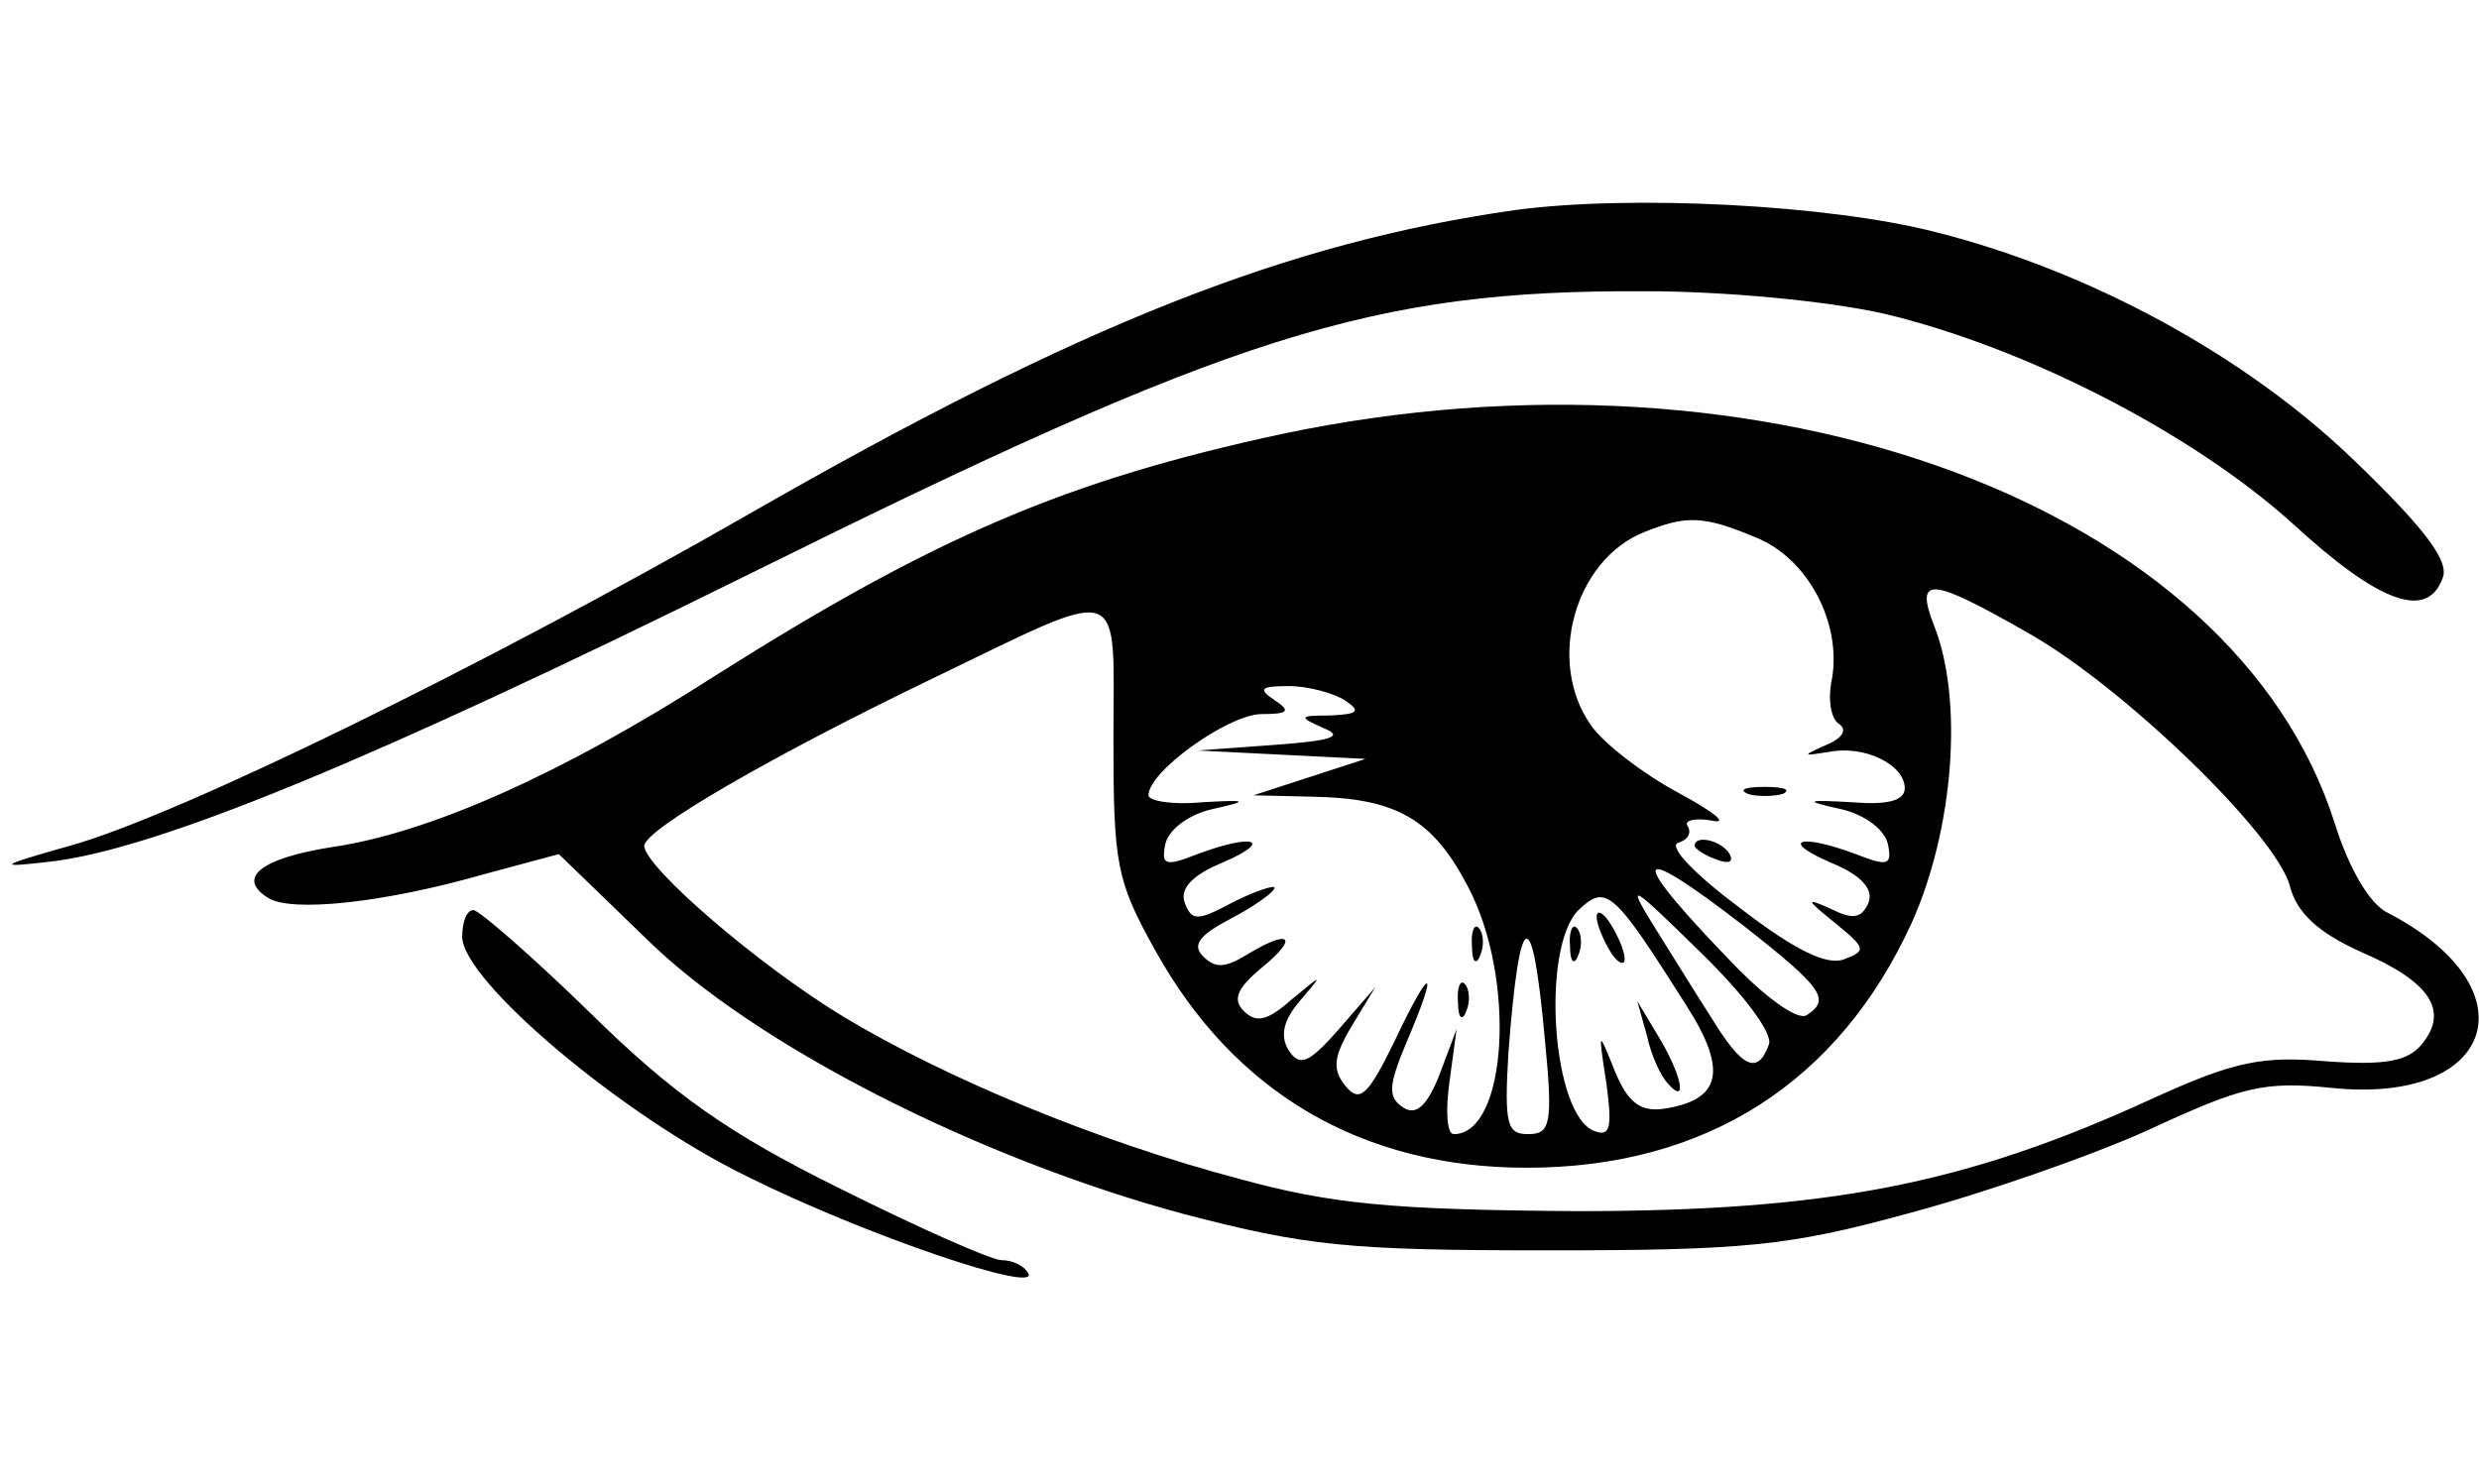 <?xml version="1.0" standalone="no"?>
<!DOCTYPE svg PUBLIC "-//W3C//DTD SVG 20010904//EN"
 "http://www.w3.org/TR/2001/REC-SVG-20010904/DTD/svg10.dtd">
<svg version="1.0" xmlns="http://www.w3.org/2000/svg"
 width="177pt" height="106pt" viewBox="0 0 177 106"
 preserveAspectRatio="xMidYMid meet">

<g transform="translate(0,106) scale(0.1,-0.1)"
fill="#000000" stroke="none">
<path d="M1082 910 c-162 -23 -310 -81 -547 -217 -192 -110 -409 -216 -485
-237 -53 -15 -53 -16 -11 -11 76 10 227 72 496 205 345 171 444 203 640 202
57 0 130 -7 170 -16 101 -24 220 -85 292 -150 62 -57 96 -69 107 -39 5 12 -12
35 -64 85 -77 74 -187 134 -297 162 -77 20 -219 27 -301 16z"/>
<path d="M915 750 c-153 -33 -247 -73 -405 -173 -109 -70 -204 -112 -273 -122
-51 -8 -68 -22 -46 -36 16 -11 83 -4 156 17 l52 14 62 -60 c77 -76 236 -157
384 -197 88 -23 118 -26 260 -26 140 0 172 3 256 26 53 14 131 41 173 60 67
31 82 35 131 30 117 -12 144 71 40 125 -13 6 -28 32 -38 64 -72 227 -406 351
-752 278z m339 -74 c37 -15 61 -61 54 -101 -3 -14 -1 -28 5 -32 6 -4 3 -10 -9
-15 -18 -8 -17 -8 2 -5 25 5 54 -9 54 -26 0 -9 -13 -12 -37 -10 -35 2 -35 1
-8 -5 17 -4 31 -15 33 -25 3 -15 0 -16 -23 -7 -40 15 -55 10 -18 -6 22 -9 31
-19 27 -29 -5 -11 -11 -12 -27 -4 -18 8 -18 7 3 -10 22 -18 23 -20 7 -26 -12
-5 -35 6 -74 36 -31 23 -52 44 -45 47 7 2 10 7 7 12 -3 4 5 6 17 4 13 -3 2 6
-24 20 -26 14 -54 36 -62 48 -32 45 -12 118 38 138 30 12 42 12 80 -4z m194
-68 c69 -39 178 -145 187 -181 5 -19 20 -33 51 -47 49 -21 63 -42 43 -66 -10
-12 -26 -15 -68 -12 -46 4 -66 0 -125 -27 -133 -61 -231 -80 -411 -80 -132 1
-174 5 -240 23 -102 27 -210 72 -283 116 -61 37 -142 107 -142 122 1 12 91 64
205 119 141 68 130 71 130 -43 0 -89 2 -101 30 -151 56 -101 147 -155 265
-155 128 0 223 61 275 175 30 67 37 159 16 212 -14 36 -3 35 67 -5z m-488 -48
c12 -8 10 -10 -10 -11 -23 0 -23 -1 -5 -9 15 -6 6 -9 -35 -12 l-55 -4 60 -3
60 -3 -40 -13 -40 -13 42 -1 c60 -1 86 -16 111 -64 35 -66 28 -177 -10 -177
-5 0 -6 17 -3 38 l5 37 -12 -32 c-9 -23 -17 -30 -26 -24 -11 7 -11 15 2 46 24
56 18 57 -8 2 -19 -39 -25 -45 -35 -33 -10 12 -9 21 4 43 l17 28 -26 -30 c-22
-25 -28 -27 -36 -15 -6 10 -4 21 8 35 17 20 17 20 -6 1 -17 -15 -25 -17 -34
-8 -8 8 -5 16 13 31 27 22 20 28 -11 9 -15 -9 -22 -10 -31 -1 -8 8 -3 15 20
27 17 9 31 19 31 22 0 2 -13 -2 -29 -10 -26 -14 -30 -14 -35 -1 -4 10 5 20 27
29 37 16 22 21 -18 6 -23 -9 -26 -8 -23 7 2 10 16 21 33 25 27 6 27 7 -7 5
-21 -2 -38 1 -38 5 0 17 56 57 80 58 20 0 22 2 10 10 -12 8 -10 10 10 10 14 0
32 -5 40 -10z m286 -162 c56 -44 61 -52 44 -63 -6 -4 -27 11 -48 32 -81 83
-80 96 4 31z m-42 -56 c30 -47 25 -68 -17 -74 -16 -2 -25 5 -34 27 -12 30 -12
30 -6 -9 4 -30 3 -38 -8 -34 -31 10 -39 131 -12 158 20 19 25 14 77 -68z m59
-28 c-8 -22 -19 -17 -41 19 -11 17 -30 48 -42 67 -19 31 -15 28 33 -19 32 -31
53 -59 50 -67z m-160 4 c6 -61 4 -68 -12 -68 -15 0 -17 7 -14 58 8 105 17 109
26 10z"/>
<path d="M1248 493 c6 -2 18 -2 25 0 6 3 1 5 -13 5 -14 0 -19 -2 -12 -5z"/>
<path d="M1210 456 c0 -2 7 -7 16 -10 8 -3 12 -2 9 4 -6 10 -25 14 -25 6z"/>
<path d="M1051 384 c0 -11 3 -14 6 -6 3 7 2 16 -1 19 -3 4 -6 -2 -5 -13z"/>
<path d="M1041 344 c0 -11 3 -14 6 -6 3 7 2 16 -1 19 -3 4 -6 -2 -5 -13z"/>
<path d="M1140 405 c0 -5 5 -17 10 -25 5 -8 10 -10 10 -5 0 6 -5 17 -10 25 -5
8 -10 11 -10 5z"/>
<path d="M1121 384 c0 -11 3 -14 6 -6 3 7 2 16 -1 19 -3 4 -6 -2 -5 -13z"/>
<path d="M1176 320 c3 -14 10 -29 15 -34 14 -16 10 6 -7 34 l-15 25 7 -25z"/>
<path d="M330 391 c0 -31 113 -127 203 -171 84 -42 211 -85 201 -69 -3 5 -11
9 -19 9 -7 0 -59 23 -115 51 -79 39 -119 67 -178 125 -42 41 -80 74 -84 74 -5
0 -8 -9 -8 -19z"/>
</g>
</svg>

